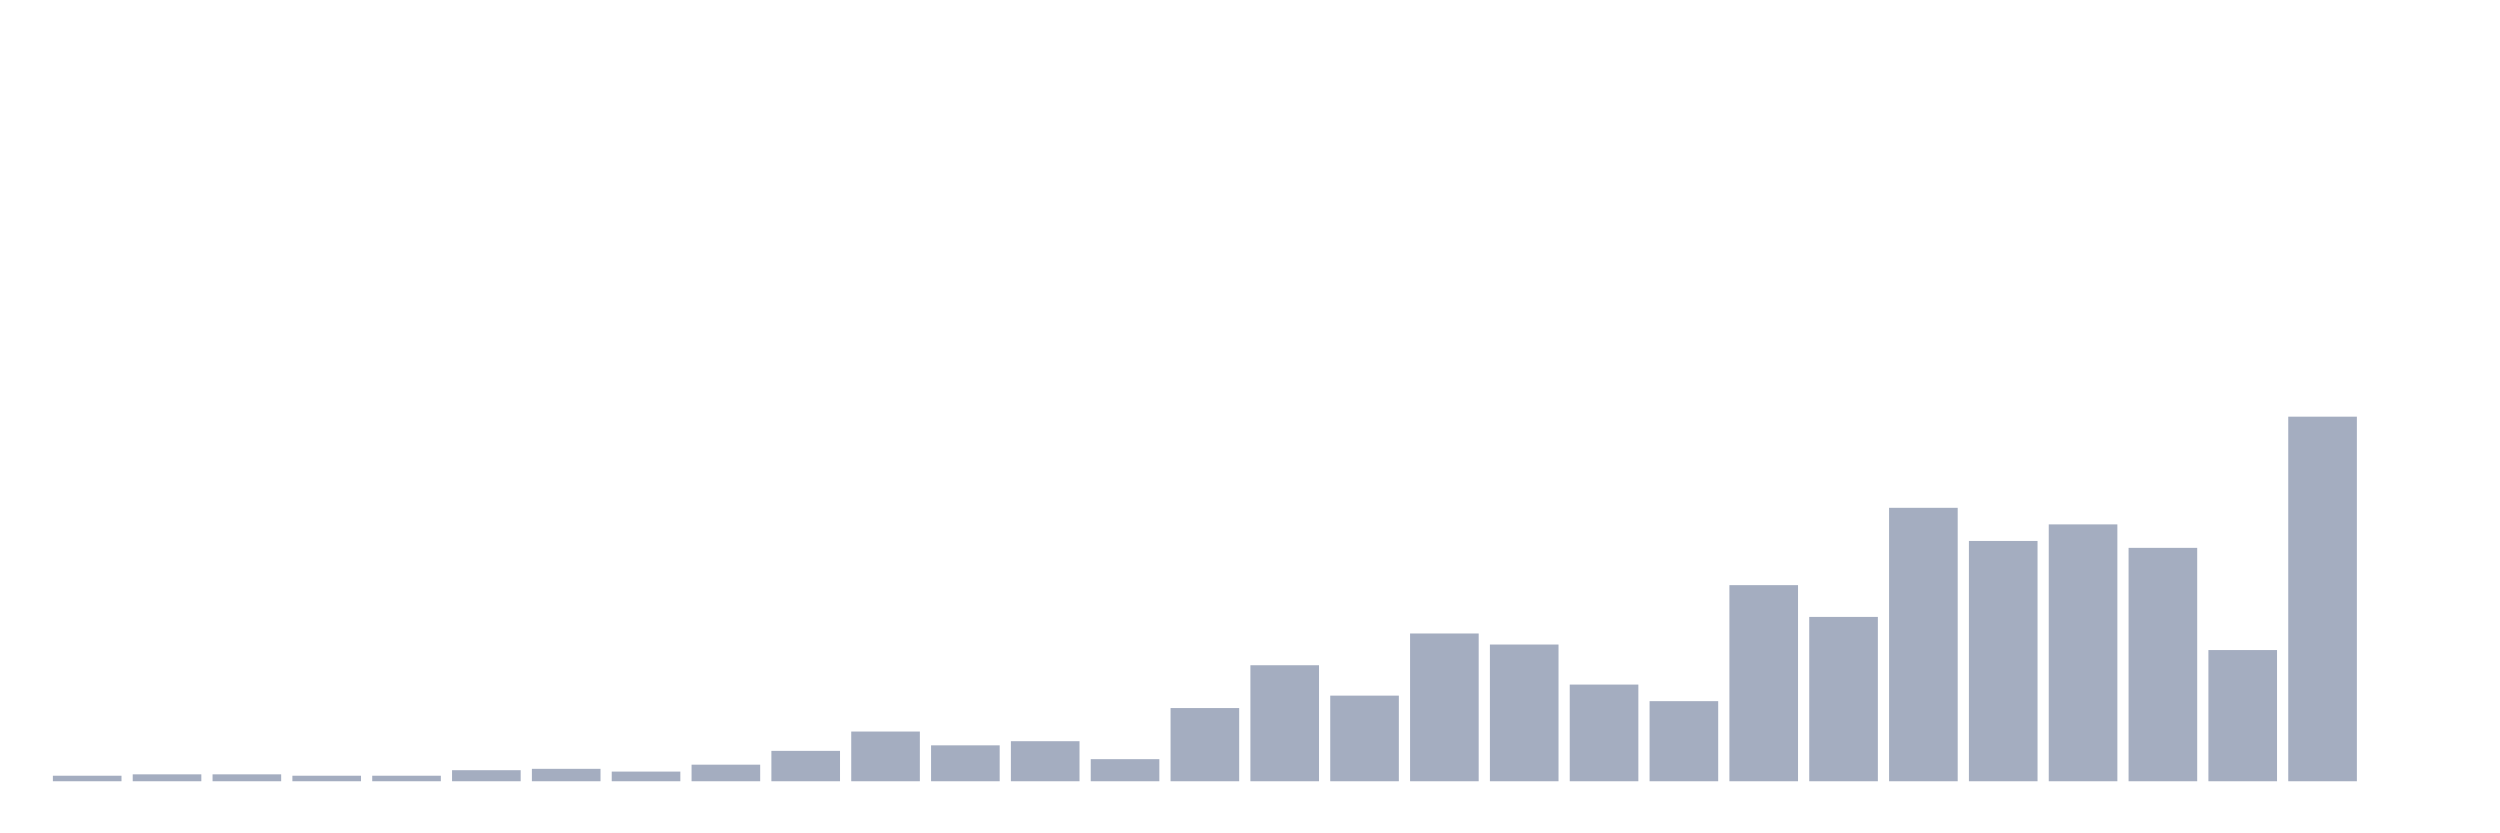 <svg xmlns="http://www.w3.org/2000/svg" viewBox="0 0 480 160"><g transform="translate(10,10)"><rect class="bar" x="0.153" width="13.175" y="138.939" height="1.061" fill="rgb(164,173,192)"></rect><rect class="bar" x="15.482" width="13.175" y="138.674" height="1.326" fill="rgb(164,173,192)"></rect><rect class="bar" x="30.81" width="13.175" y="138.674" height="1.326" fill="rgb(164,173,192)"></rect><rect class="bar" x="46.138" width="13.175" y="138.939" height="1.061" fill="rgb(164,173,192)"></rect><rect class="bar" x="61.466" width="13.175" y="138.939" height="1.061" fill="rgb(164,173,192)"></rect><rect class="bar" x="76.794" width="13.175" y="137.879" height="2.121" fill="rgb(164,173,192)"></rect><rect class="bar" x="92.123" width="13.175" y="137.614" height="2.386" fill="rgb(164,173,192)"></rect><rect class="bar" x="107.451" width="13.175" y="138.144" height="1.856" fill="rgb(164,173,192)"></rect><rect class="bar" x="122.779" width="13.175" y="136.818" height="3.182" fill="rgb(164,173,192)"></rect><rect class="bar" x="138.107" width="13.175" y="134.167" height="5.833" fill="rgb(164,173,192)"></rect><rect class="bar" x="153.436" width="13.175" y="130.455" height="9.545" fill="rgb(164,173,192)"></rect><rect class="bar" x="168.764" width="13.175" y="133.106" height="6.894" fill="rgb(164,173,192)"></rect><rect class="bar" x="184.092" width="13.175" y="132.311" height="7.689" fill="rgb(164,173,192)"></rect><rect class="bar" x="199.42" width="13.175" y="135.758" height="4.242" fill="rgb(164,173,192)"></rect><rect class="bar" x="214.748" width="13.175" y="125.947" height="14.053" fill="rgb(164,173,192)"></rect><rect class="bar" x="230.077" width="13.175" y="117.727" height="22.273" fill="rgb(164,173,192)"></rect><rect class="bar" x="245.405" width="13.175" y="123.561" height="16.439" fill="rgb(164,173,192)"></rect><rect class="bar" x="260.733" width="13.175" y="111.629" height="28.371" fill="rgb(164,173,192)"></rect><rect class="bar" x="276.061" width="13.175" y="113.75" height="26.25" fill="rgb(164,173,192)"></rect><rect class="bar" x="291.39" width="13.175" y="121.439" height="18.561" fill="rgb(164,173,192)"></rect><rect class="bar" x="306.718" width="13.175" y="124.621" height="15.379" fill="rgb(164,173,192)"></rect><rect class="bar" x="322.046" width="13.175" y="102.348" height="37.652" fill="rgb(164,173,192)"></rect><rect class="bar" x="337.374" width="13.175" y="108.447" height="31.553" fill="rgb(164,173,192)"></rect><rect class="bar" x="352.702" width="13.175" y="87.5" height="52.5" fill="rgb(164,173,192)"></rect><rect class="bar" x="368.031" width="13.175" y="93.864" height="46.136" fill="rgb(164,173,192)"></rect><rect class="bar" x="383.359" width="13.175" y="90.682" height="49.318" fill="rgb(164,173,192)"></rect><rect class="bar" x="398.687" width="13.175" y="95.189" height="44.811" fill="rgb(164,173,192)"></rect><rect class="bar" x="414.015" width="13.175" y="114.811" height="25.189" fill="rgb(164,173,192)"></rect><rect class="bar" x="429.344" width="13.175" y="70" height="70" fill="rgb(164,173,192)"></rect><rect class="bar" x="444.672" width="13.175" y="140" height="0" fill="rgb(164,173,192)"></rect></g></svg>
